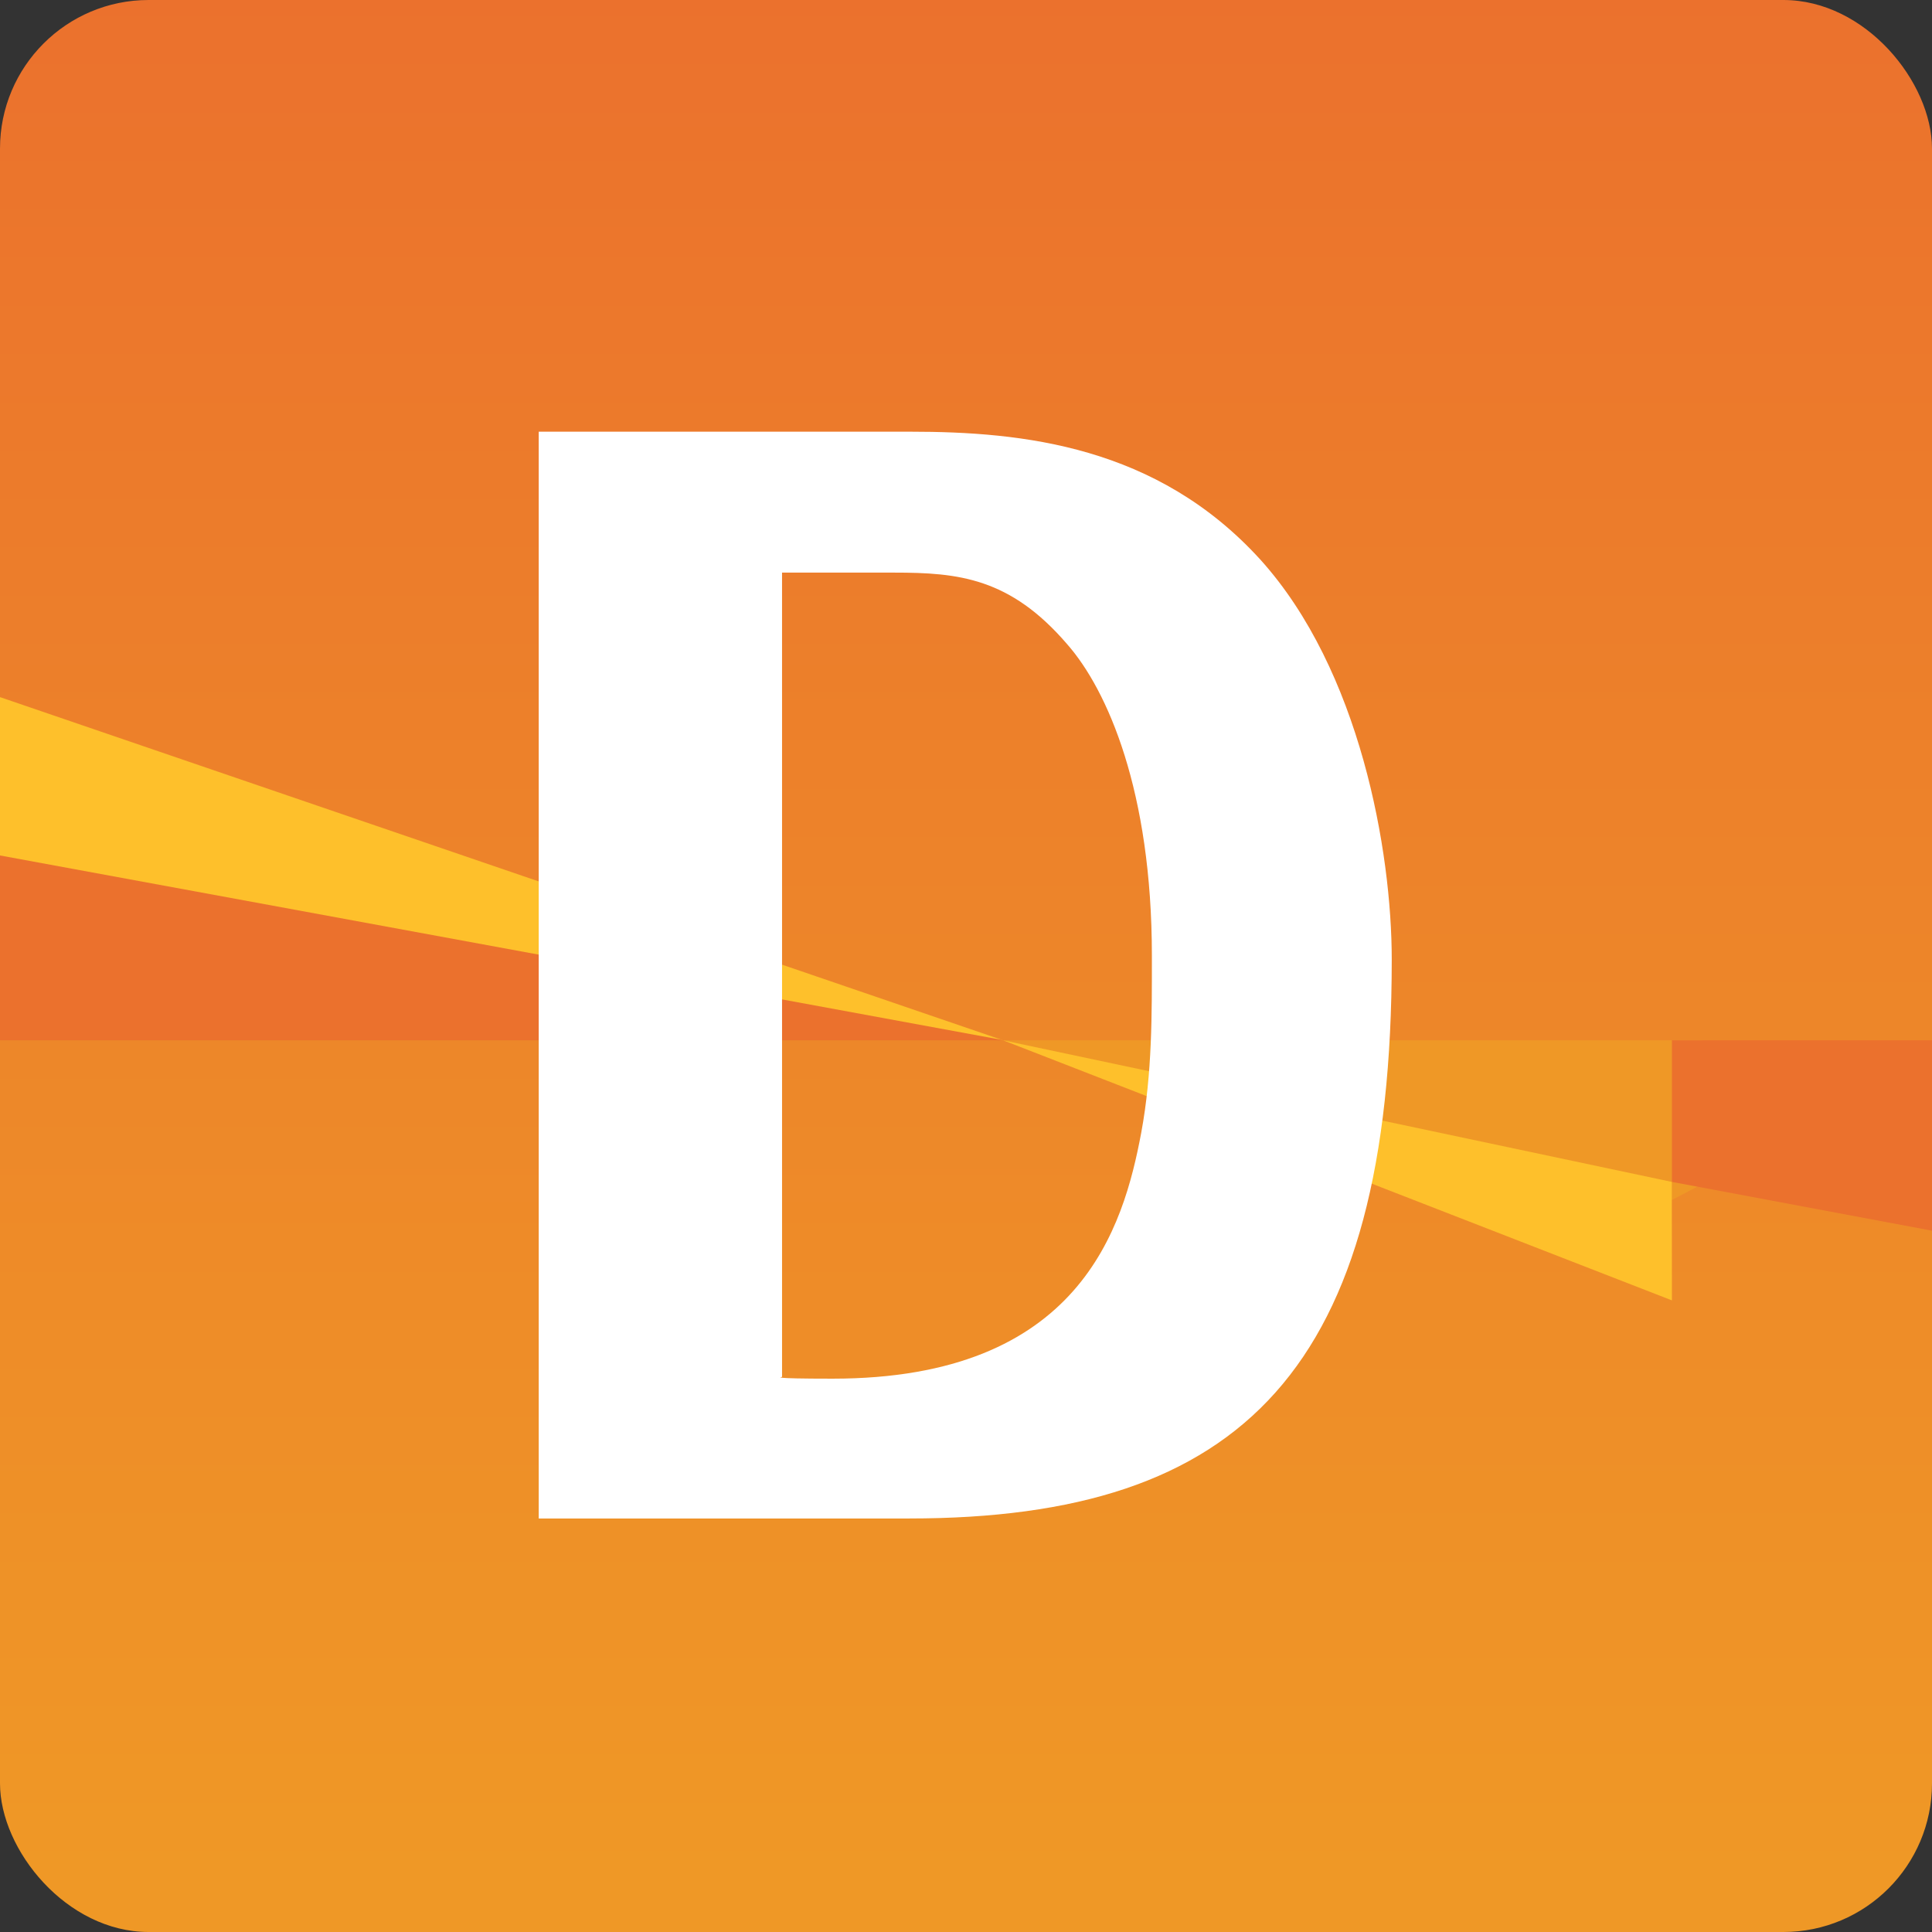 <?xml version="1.0" encoding="UTF-8"?>
<svg width="52px" height="52px" viewBox="0 0 52 52" version="1.1" xmlns="http://www.w3.org/2000/svg" xmlns:xlink="http://www.w3.org/1999/xlink">
    <rect x="0" y="0" width="52" height="52" fill="#333333" stroke="none"/>
    <!-- Generator: Sketch 51.3 (57544) - http://www.bohemiancoding.com/sketch -->
    <title>Danamon</title>
    <desc>Created with Sketch.</desc>
    <defs>
        <linearGradient x1="50%" y1="0%" x2="50%" y2="96.681%" id="linearGradient-1">
            <stop stop-color="#EB712D" offset="0%"></stop>
            <stop stop-color="#EF9826" offset="100%"></stop>
        </linearGradient>
    </defs>
    <g id="Danamon" stroke="none" stroke-width="1" fill="none" fill-rule="evenodd">
        <rect id="Rectangle" fill="url(#linearGradient-1)" fill-rule="nonzero" x="0" y="0" width="52" height="52" rx="4"></rect>
        <g id="Group-2" transform="translate(12.5, 25) scale(-1, 1) translate(-12.5, -25) translate(-37, 15)" fill-rule="nonzero">
            <polygon id="path5581" fill="#EF9826" points="16.211 13 35 13 18.336 18 16.211 16.883 9 15.063"></polygon>
            <polygon id="path5577" fill="#EB712D" points="0 20 0 13 17 13 17 16.811 0 20"></polygon>
            <polygon id="path5579" fill="#FEC02B" points="35 13 17 20 17.003 16.811 35 13"></polygon>
            <polygon id="path5587" fill="#FEC02B" points="73 5.081 66.376 10.705 35 13 73 0"></polygon>
            <polygon id="path5583" fill="#EB712D" points="35 13 35 12.995 73 6 73 12.999 35 12.999"></polygon>
        </g>
        <g id="Group-30" transform="translate(26, 25.87) scale(1, -1) translate(-26, -25.87) translate(14.5, 10.87)" fill="#FFFFFF" fill-rule="nonzero">
            <path d="M6.549,25.458 L9.57,25.458 C11.294,25.458 12.687,25.319 14.222,23.532 C15.309,22.297 16.503,19.568 16.503,15.152 C16.503,13.567 16.515,11.998 16.217,10.385 C15.739,7.841 14.573,3.763 7.91,3.763 C6.128,3.763 6.549,3.81 6.549,3.81 L6.549,25.455 L6.549,25.458 Z M9.976,0 C18.944,0 22.959,4.032 22.959,15.045 C22.959,17.957 22.109,22.837 19.418,25.813 C16.635,28.869 13.036,29.251 9.995,29.251 L0,29.251 L0,0 L9.976,4.70096747e-14 Z" id="path5563"></path>
        </g>
    </g>
</svg>